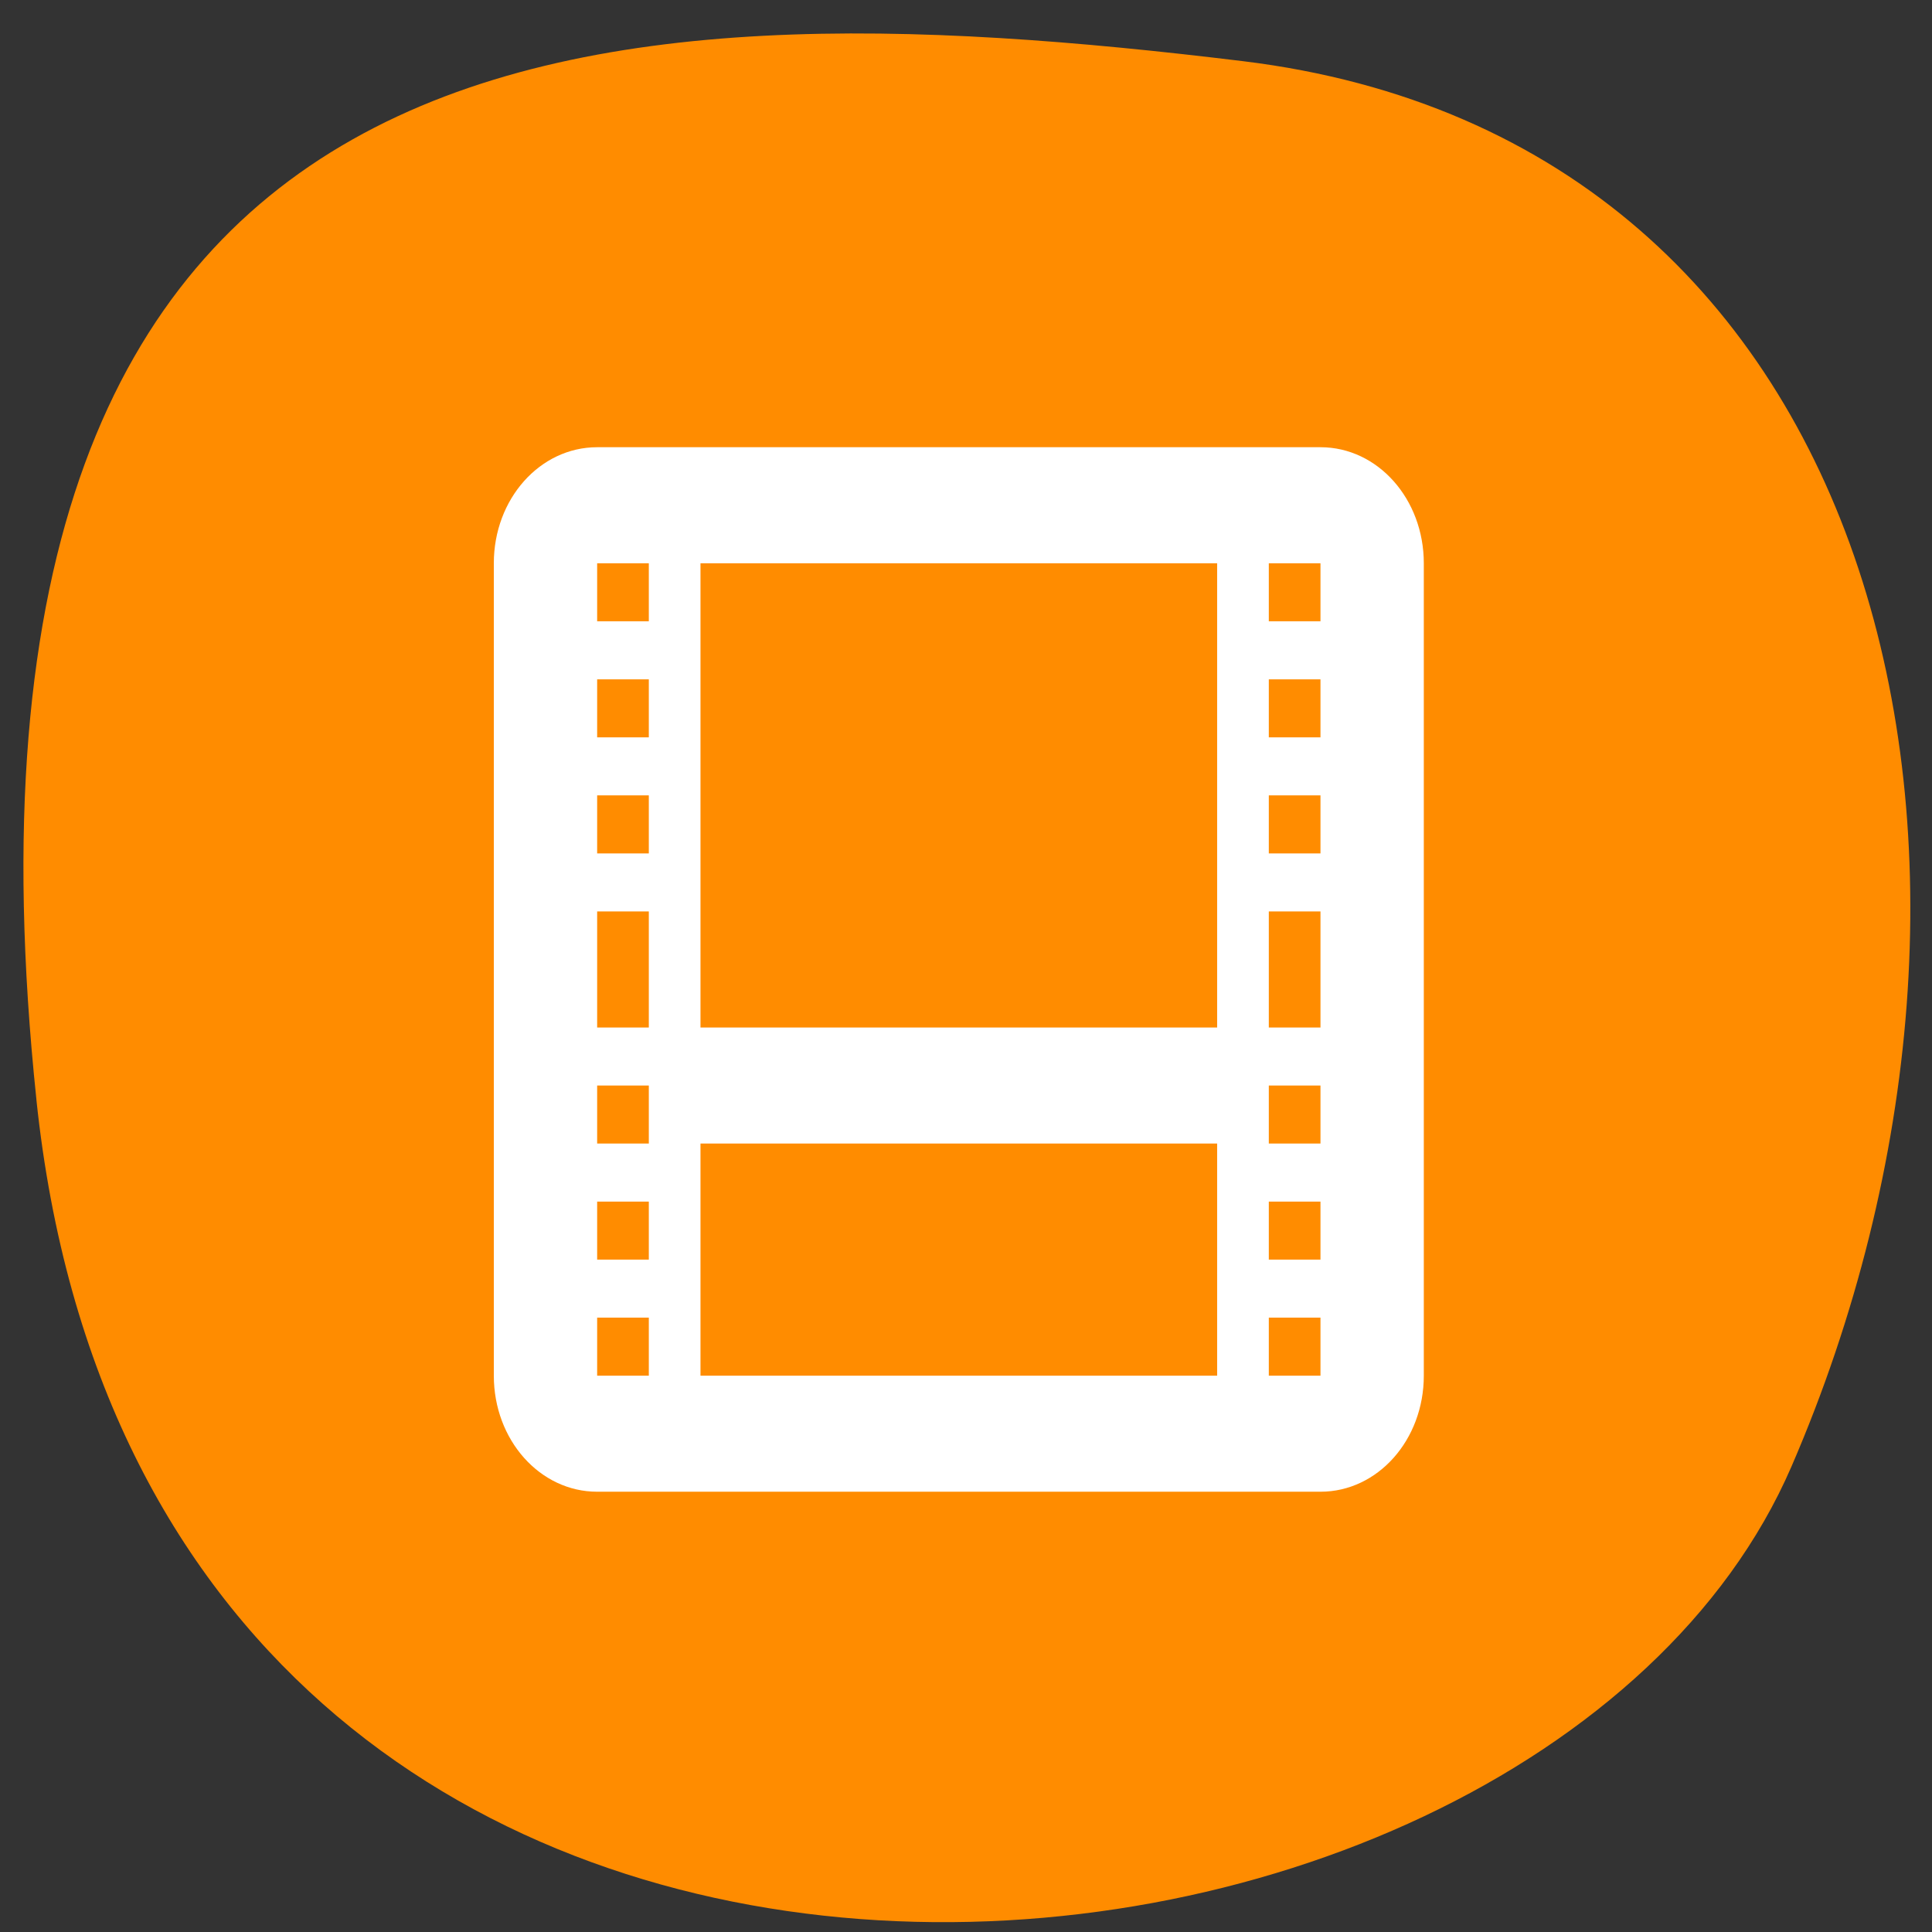 <svg xmlns="http://www.w3.org/2000/svg" viewBox="0 0 256 256"><rect x="0" y="0" width="256" height="256" fill="#333333" stroke="none"/><defs><clipPath><path d="M 0,64 H64 V128 H0 z"/></clipPath></defs><g color="#000"><path d="m -1360.14 1641.33 c 46.11 -98.28 -119.59 -146.07 -181.85 -106.06 -62.25 40.01 -83.52 108.58 -13.01 143.08 70.51 34.501 148.75 61.26 194.86 -37.03 z" transform="matrix(-0.933 0.467 -0.593 -1.259 -290.88 2847.33)" fill="#ff8c00"/></g><g fill="#fff"><path transform="matrix(6.846 0 0 7.689 51.742 43.881)" d="m 4 2 c -1.108 0 -2 0.892 -2 2 v 14 c 0 1.108 0.892 2 2 2 h 14 c 1.108 0 2 -0.892 2 -2 v -14 c 0 -1.108 -0.892 -2 -2 -2 h -14 z m 0 2 h 1 v 1 h -1 v -1 z m 2 0 h 10 v 8 h -10 v -8 z m 11 0 h 1 v 1 h -1 v -1 z m -13 2 h 1 v 1 h -1 v -1 z m 13 0 h 1 v 1 h -1 v -1 z m -13 2 h 1 v 1 h -1 v -1 z m 13 0 h 1 v 1 h -1 v -1 z m -13 2 h 1 v 2 h -1 v -2 z m 13 0 h 1 v 2 h -1 v -2 z m -13 3 h 1 v 1 h -1 v -1 z m 13 0 h 1 v 1 h -1 v -1 z m -11 1 h 10 v 4 h -10 v -4 z m -2 1 h 1 v 1 h -1 v -1 z m 13 0 h 1 v 1 h -1 v -1 z m -13 2 h 1 v 1 h -1 v -1 z m 13 0 h 1 v 1 h -1 v -1 z" fill="#fff" color="#4d4d4d"/></g></svg>